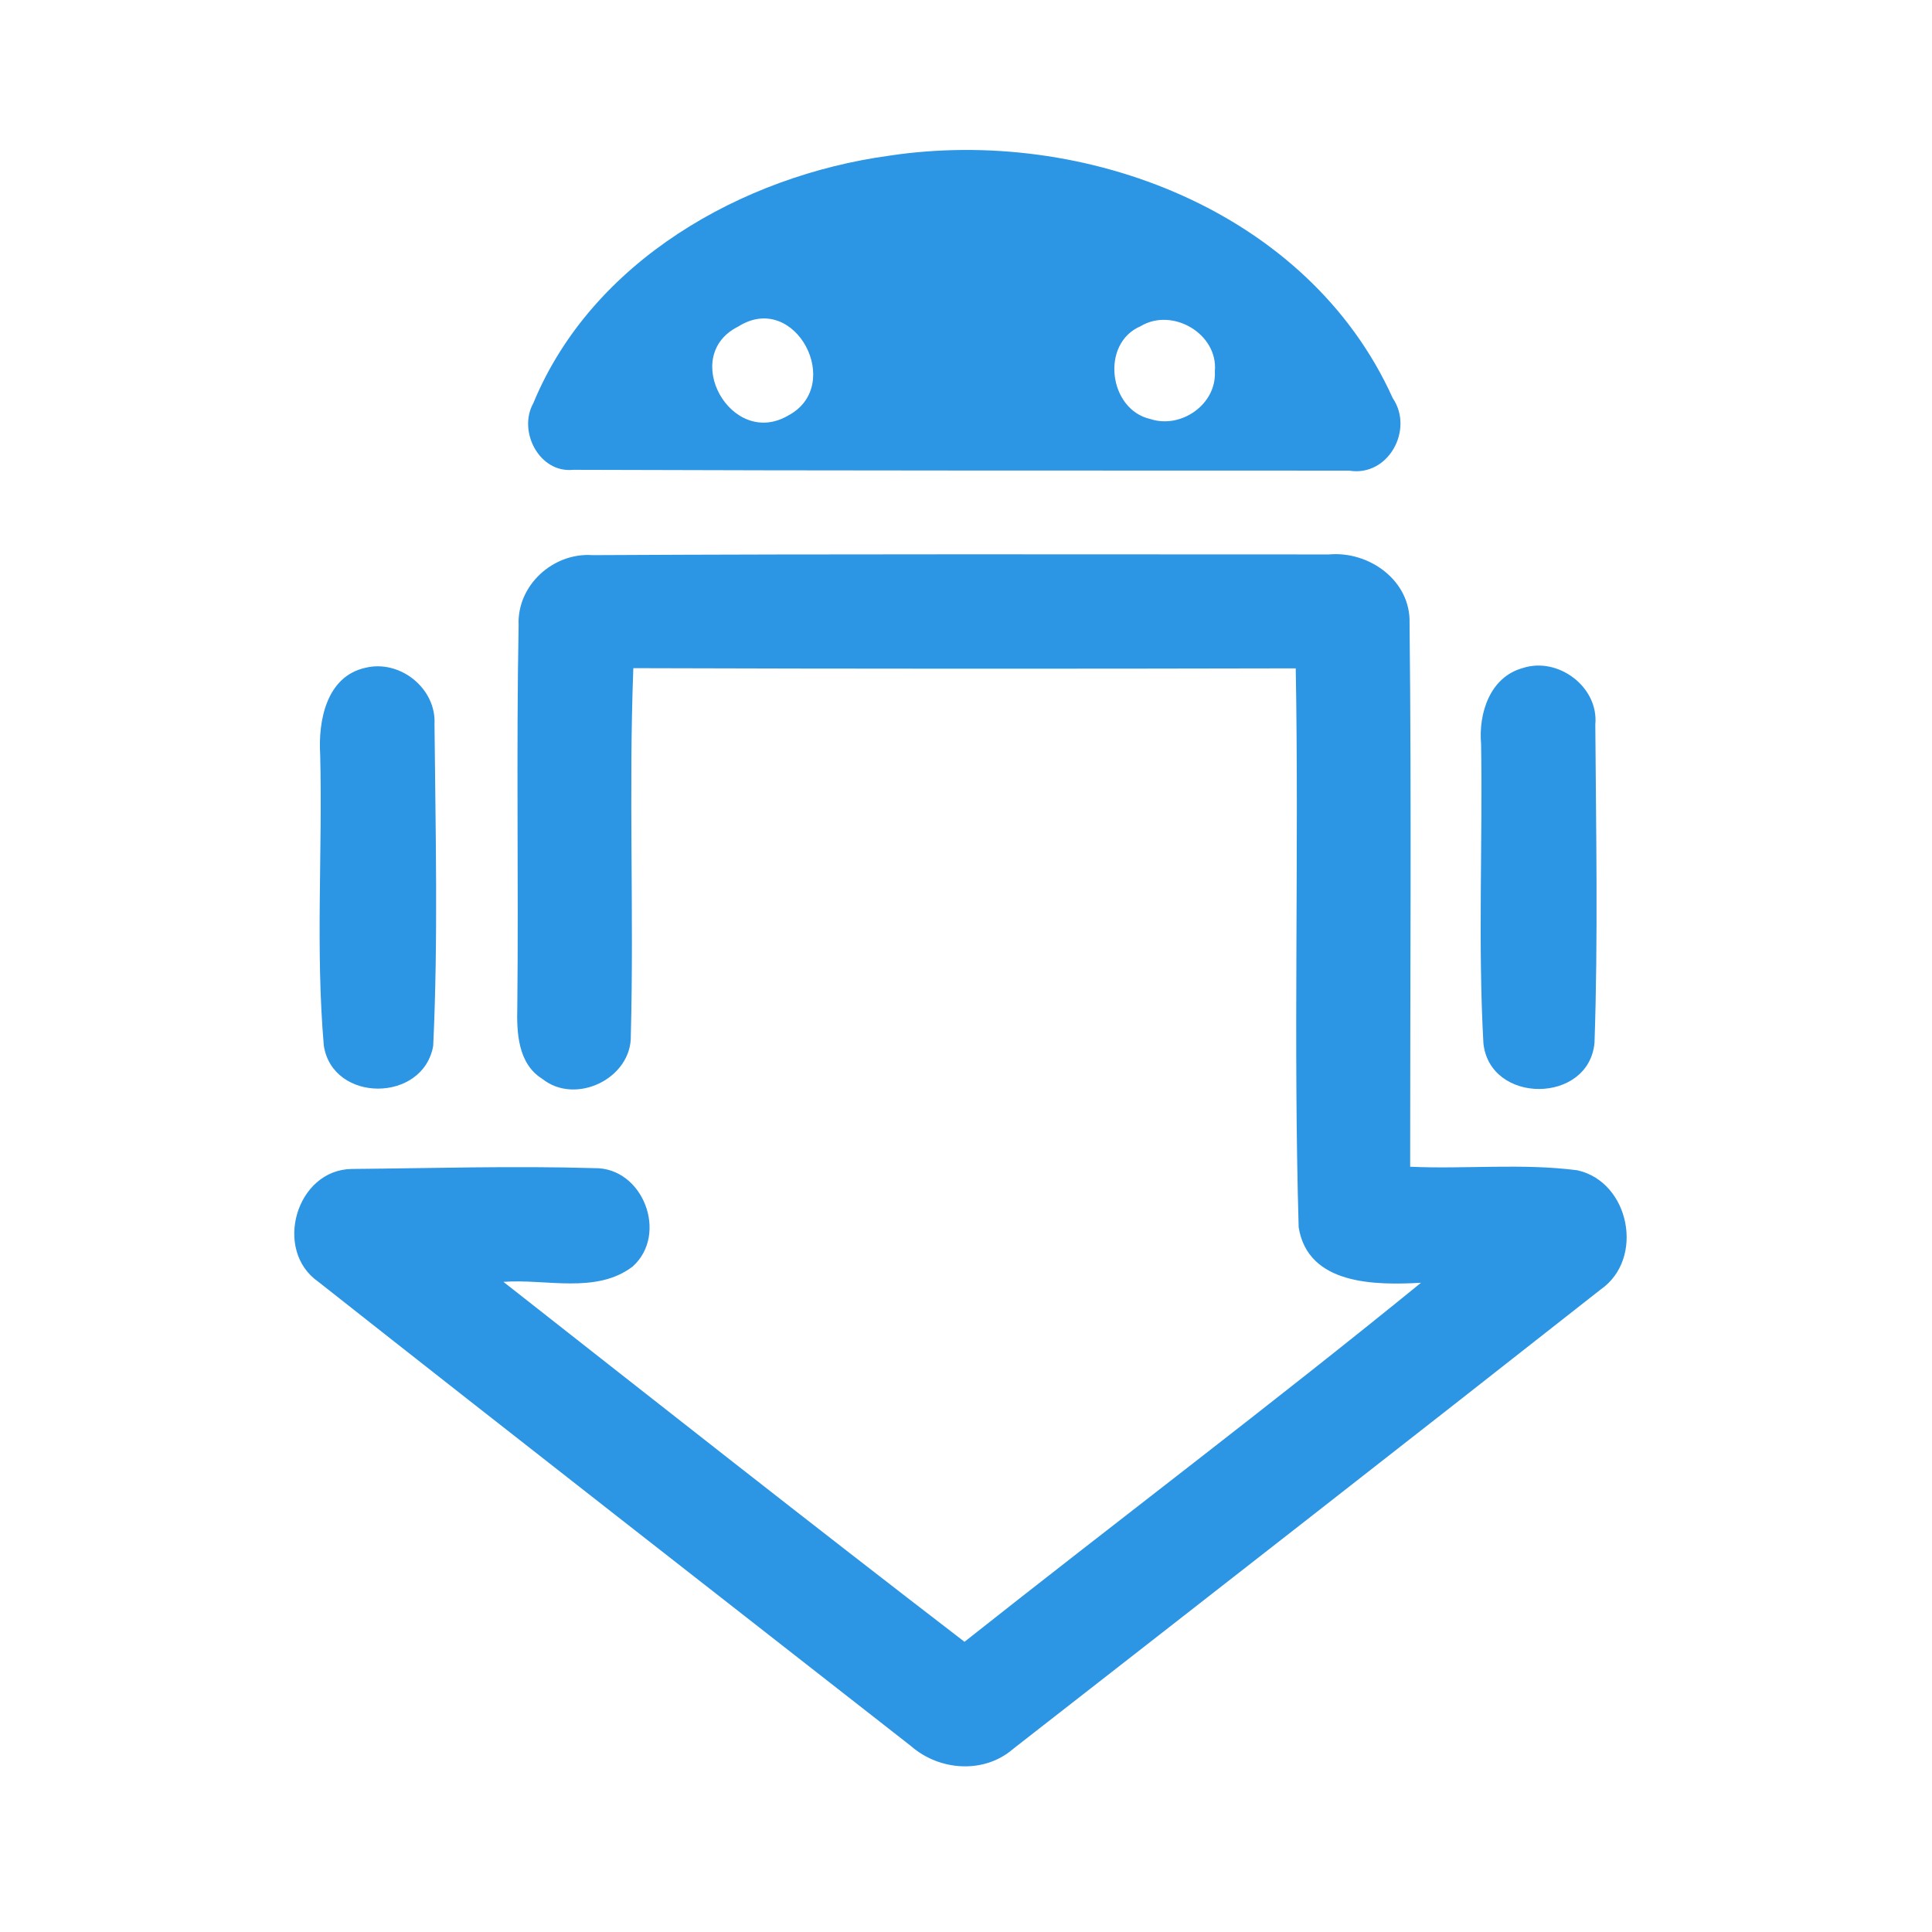 <?xml version="1.0" encoding="UTF-8" ?>
<!DOCTYPE svg PUBLIC "-//W3C//DTD SVG 1.1//EN" "http://www.w3.org/Graphics/SVG/1.1/DTD/svg11.dtd">
<svg width="192pt" height="192pt" viewBox="0 0 192 192" version="1.1" xmlns="http://www.w3.org/2000/svg">
<g id="#2c95e4ff">
<path fill="#2c95e4" opacity="1.00" d=" M 88.38 15.47 C 107.76 12.55 130.01 20.94 138.41 39.57 C 140.54 42.70 137.96 47.42 134.07 46.77 C 108.38 46.76 82.67 46.78 56.97 46.69 C 53.60 47.04 51.44 42.86 53.00 40.07 C 58.83 25.94 73.74 17.47 88.38 15.47 M 73.37 32.45 C 67.51 35.35 72.66 44.58 78.30 41.31 C 83.98 38.35 79.04 28.85 73.37 32.45 M 113.35 32.42 C 109.35 34.12 110.17 40.70 114.31 41.64 C 117.36 42.65 120.91 40.19 120.73 36.91 C 121.08 33.17 116.50 30.51 113.35 32.42 Z" />
<path fill="#2c95e4" opacity="1.00" d=" M 51.54 62.16 C 51.35 58.17 54.98 54.88 58.91 55.17 C 83.29 55.04 107.69 55.10 132.07 55.10 C 136.06 54.74 140.21 57.70 140.08 61.94 C 140.28 79.94 140.13 97.95 140.14 115.95 C 145.67 116.20 151.26 115.59 156.75 116.30 C 161.96 117.45 163.47 125.10 159.07 128.15 C 139.66 143.42 120.18 158.60 100.70 173.79 C 97.80 176.32 93.35 175.99 90.53 173.52 C 70.89 158.15 51.20 142.82 31.62 127.37 C 27.13 124.23 29.43 116.25 34.96 116.17 C 42.99 116.10 51.03 115.85 59.06 116.09 C 63.90 115.99 66.46 122.65 62.87 125.87 C 59.23 128.63 54.25 127.07 50.03 127.39 C 65.27 139.36 80.48 151.35 95.85 163.16 C 110.93 151.22 126.30 139.63 141.22 127.48 C 136.69 127.73 129.98 127.72 129.06 121.96 C 128.52 103.47 129.10 84.93 128.77 66.42 C 106.83 66.47 84.88 66.47 62.94 66.40 C 62.47 78.57 63.01 90.75 62.69 102.92 C 62.78 107.17 57.21 109.87 53.90 107.22 C 51.45 105.70 51.34 102.59 51.41 100.03 C 51.54 87.41 51.30 74.78 51.54 62.16 Z" />
<path fill="#2c95e4" opacity="1.00" d=" M 36.33 66.36 C 39.75 65.53 43.37 68.41 43.18 71.97 C 43.28 82.62 43.55 93.32 43.05 103.95 C 42.04 109.59 33.06 109.62 32.18 103.91 C 31.35 94.32 32.06 84.63 31.82 75.01 C 31.61 71.62 32.44 67.21 36.33 66.36 Z" />
<path fill="#2c95e4" opacity="1.00" d=" M 151.33 66.39 C 154.84 65.24 158.89 68.27 158.54 72.00 C 158.61 82.54 158.82 93.10 158.46 103.63 C 157.90 109.72 148.06 109.77 147.42 103.68 C 146.87 93.79 147.35 83.86 147.19 73.95 C 146.92 70.90 148.06 67.29 151.33 66.39 Z" />
</g>
</svg>
